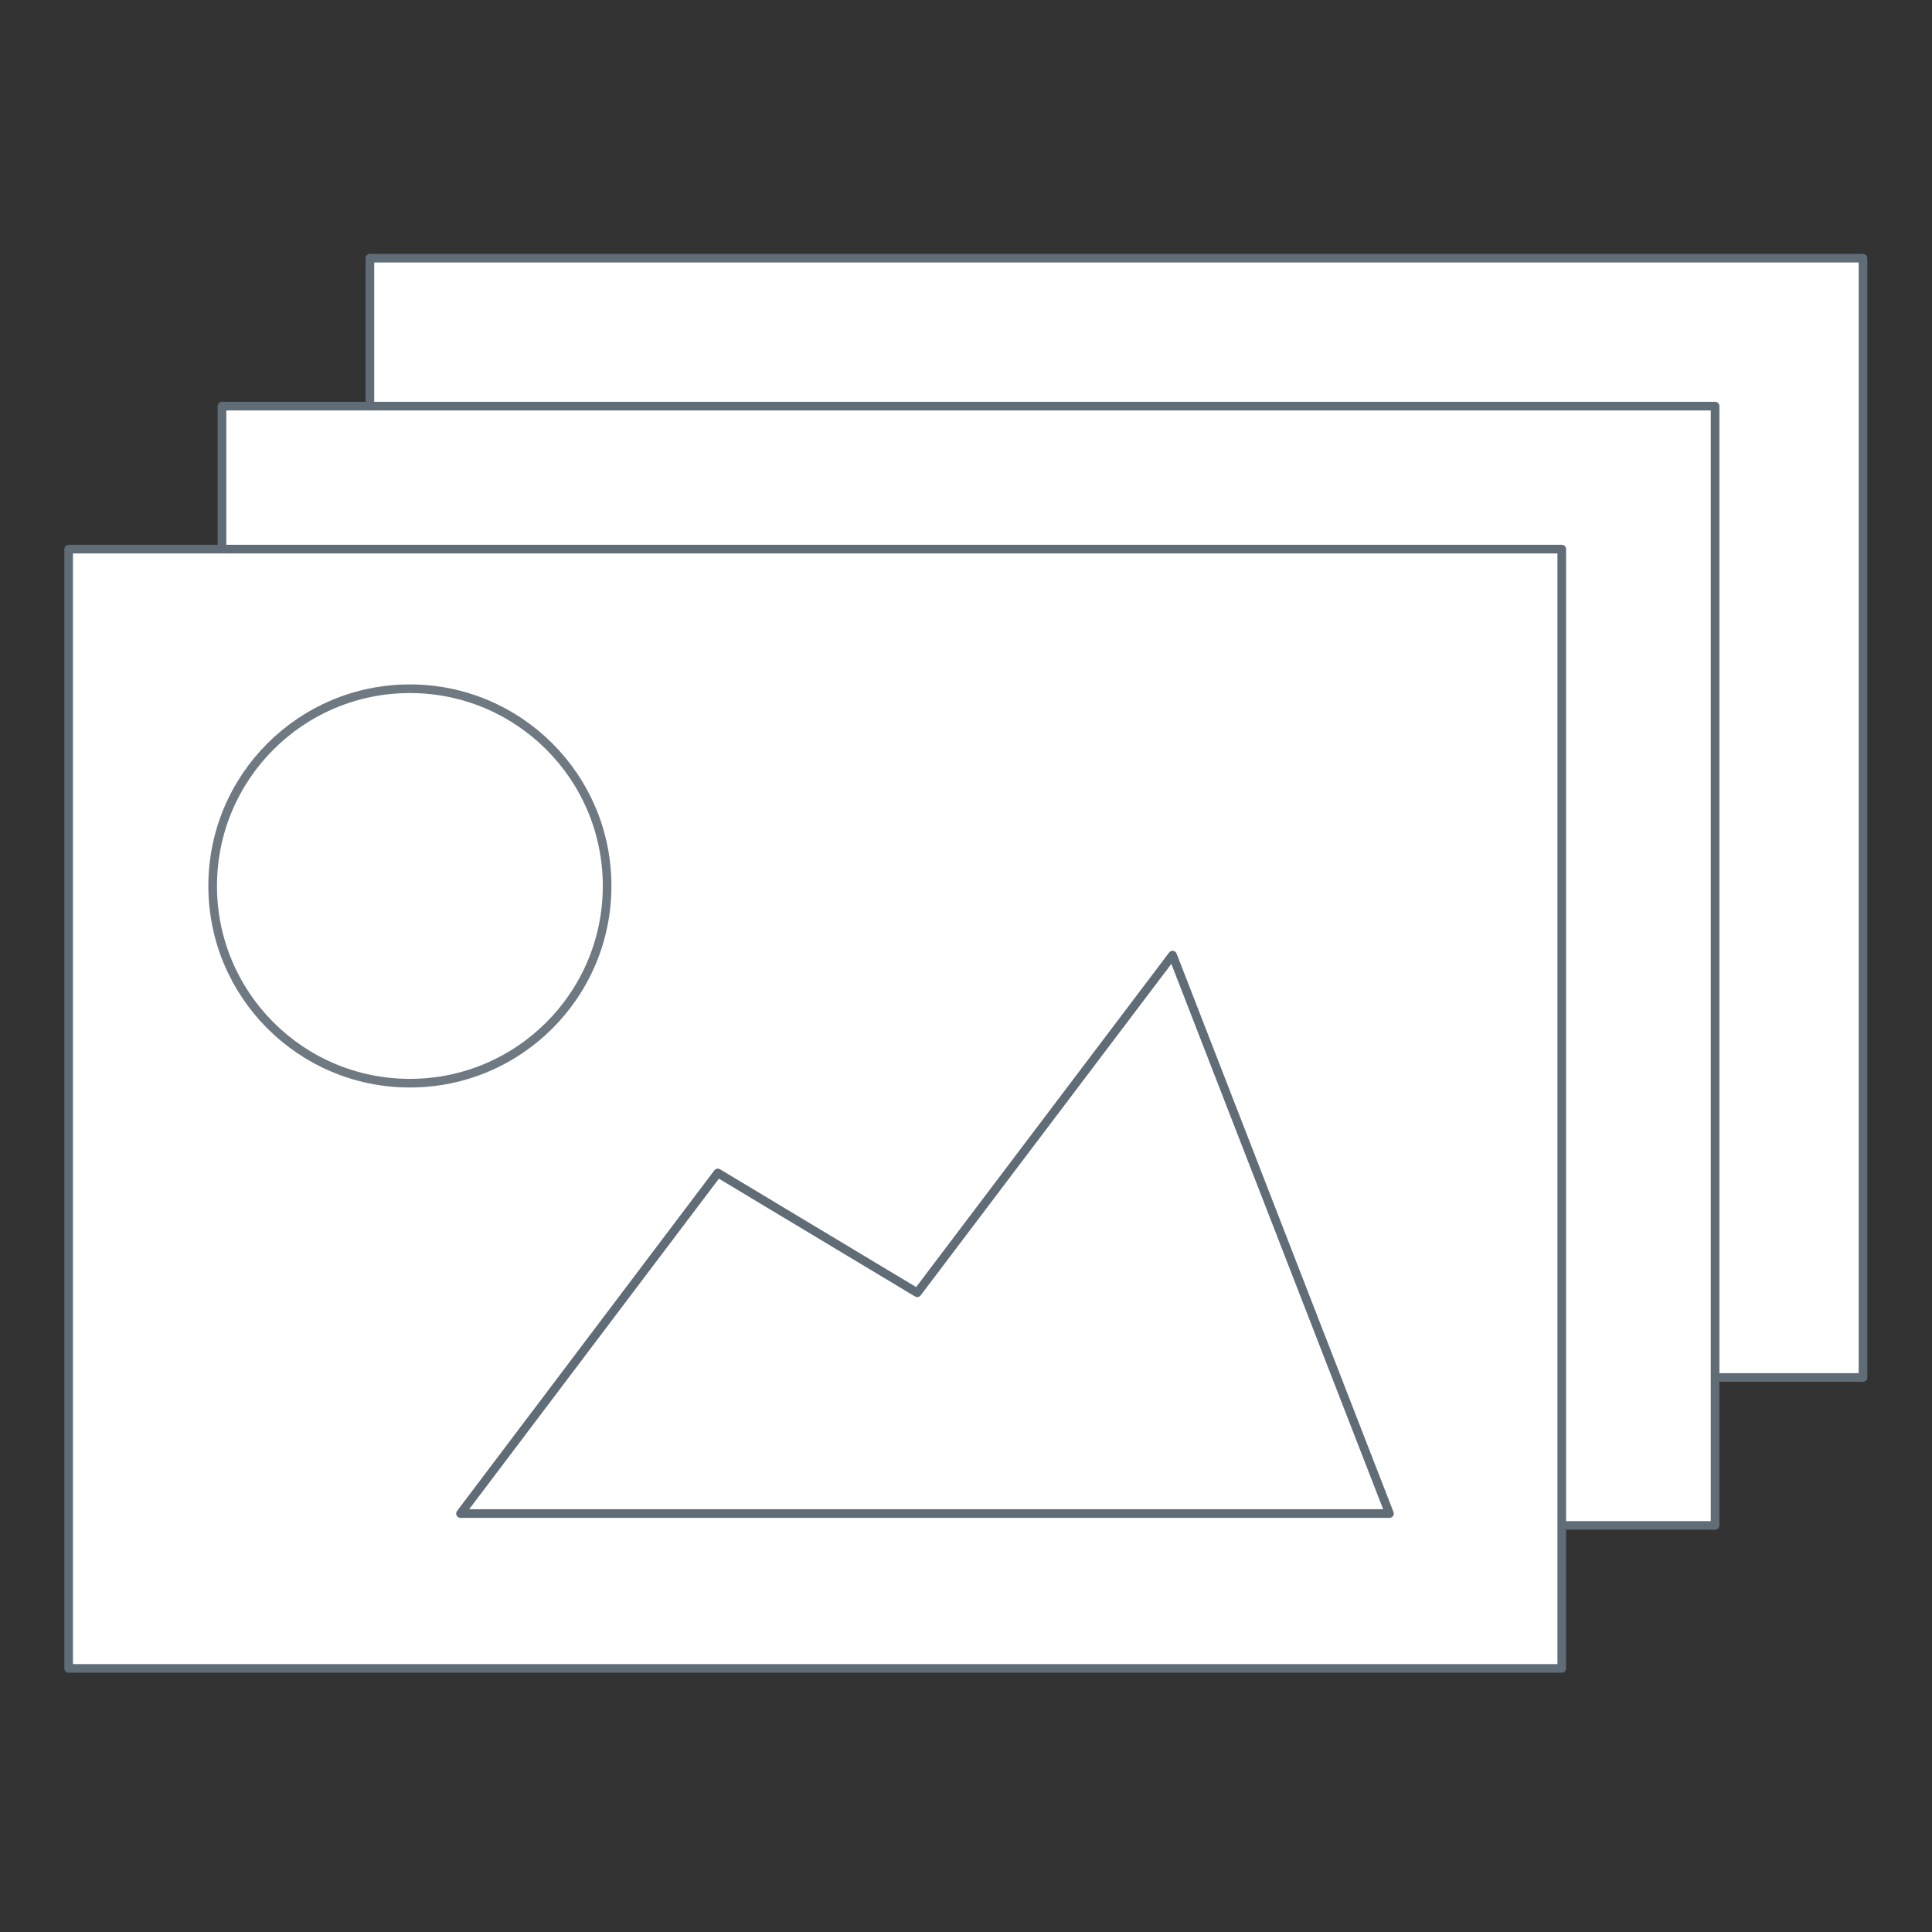 <?xml version="1.0" encoding="UTF-8" standalone="no"?>
<!-- Created with Inkscape (http://www.inkscape.org/) -->

<svg
   xmlns:dc="http://purl.org/dc/elements/1.1/"
   xmlns:cc="http://creativecommons.org/ns#"
   xmlns:rdf="http://www.w3.org/1999/02/22-rdf-syntax-ns#"
   xmlns:svg="http://www.w3.org/2000/svg"
   xmlns="http://www.w3.org/2000/svg"
   xmlns:sodipodi="http://sodipodi.sourceforge.net/DTD/sodipodi-0.dtd"
   xmlns:inkscape="http://www.inkscape.org/namespaces/inkscape"
   width="512"
   height="512"
   viewBox="0 0 512 512"
   id="svg2"
   version="1.1"
   inkscape:version="0.91 r13725"
   sodipodi:docname="icon-album.svg">
  <rect x="0" y="0" width="512" height="512" fill="#333333" stroke="none"/>
  <defs
     id="defs4" />
  <sodipodi:namedview
     id="base"
     pagecolor="#ffffff"
     bordercolor="#666666"
     borderopacity="1.0"
     inkscape:pageopacity="0.0"
     inkscape:pageshadow="2"
     inkscape:zoom="0.9899495"
     inkscape:cx="270.58923"
     inkscape:cy="239.94957"
     inkscape:document-units="px"
     inkscape:current-layer="layer1"
     showgrid="false"
     units="px"
     inkscape:window-width="1280"
     inkscape:window-height="690"
     inkscape:window-x="0"
     inkscape:window-y="1"
     inkscape:window-maximized="1" />
  <g
     inkscape:label="Layer 1"
     inkscape:groupmode="layer"
     id="layer1"
     transform="translate(0,-540.362)">
    <rect
       style="opacity:1;fill:#ffffff;fill-opacity:1;stroke:#606c76;stroke-width:2.287;stroke-linecap:round;stroke-linejoin:round;stroke-miterlimit:4;stroke-dasharray:none;stroke-opacity:1"
       id="rect4140-3"
       width="395.691"
       height="296.625"
       x="98.022"
       y="608.788" />
    <rect
       style="opacity:1;fill:#ffffff;fill-opacity:1;stroke:#606c76;stroke-width:2.287;stroke-linecap:round;stroke-linejoin:round;stroke-miterlimit:4;stroke-dasharray:none;stroke-opacity:1"
       id="rect4140-4"
       width="395.691"
       height="296.625"
       x="58.822"
       y="647.988" />
    <rect
       style="opacity:1;fill:#ffffff;fill-opacity:1;stroke:#606c76;stroke-width:2.287;stroke-linecap:round;stroke-linejoin:round;stroke-miterlimit:4;stroke-dasharray:none;stroke-opacity:1;fill-rule:nonzero"
       id="rect4140"
       width="395.691"
       height="296.625"
       x="18.193"
       y="685.882" />
    <circle
       style="opacity:0.91;fill:#ffffff;fill-opacity:1;stroke:#606c76;stroke-width:2.287;stroke-linecap:round;stroke-linejoin:round;stroke-miterlimit:4;stroke-dasharray:none;stroke-opacity:1"
       id="path4192"
       cx="108.624"
       cy="775.15"
       r="52.267" />
    <path
       style="fill:none;fill-rule:evenodd;stroke:#606c76;stroke-width:2.287;stroke-linecap:butt;stroke-linejoin:round;stroke-miterlimit:4;stroke-dasharray:none;stroke-opacity:1"
       d="m 122.035,941.472 246.185,0 -57.478,-147.991 -67.664,89.478 -52.857,-31.749 z"
       id="path4194"
       inkscape:connector-curvature="0"
       sodipodi:nodetypes="cccccc" />
  </g>
</svg>
